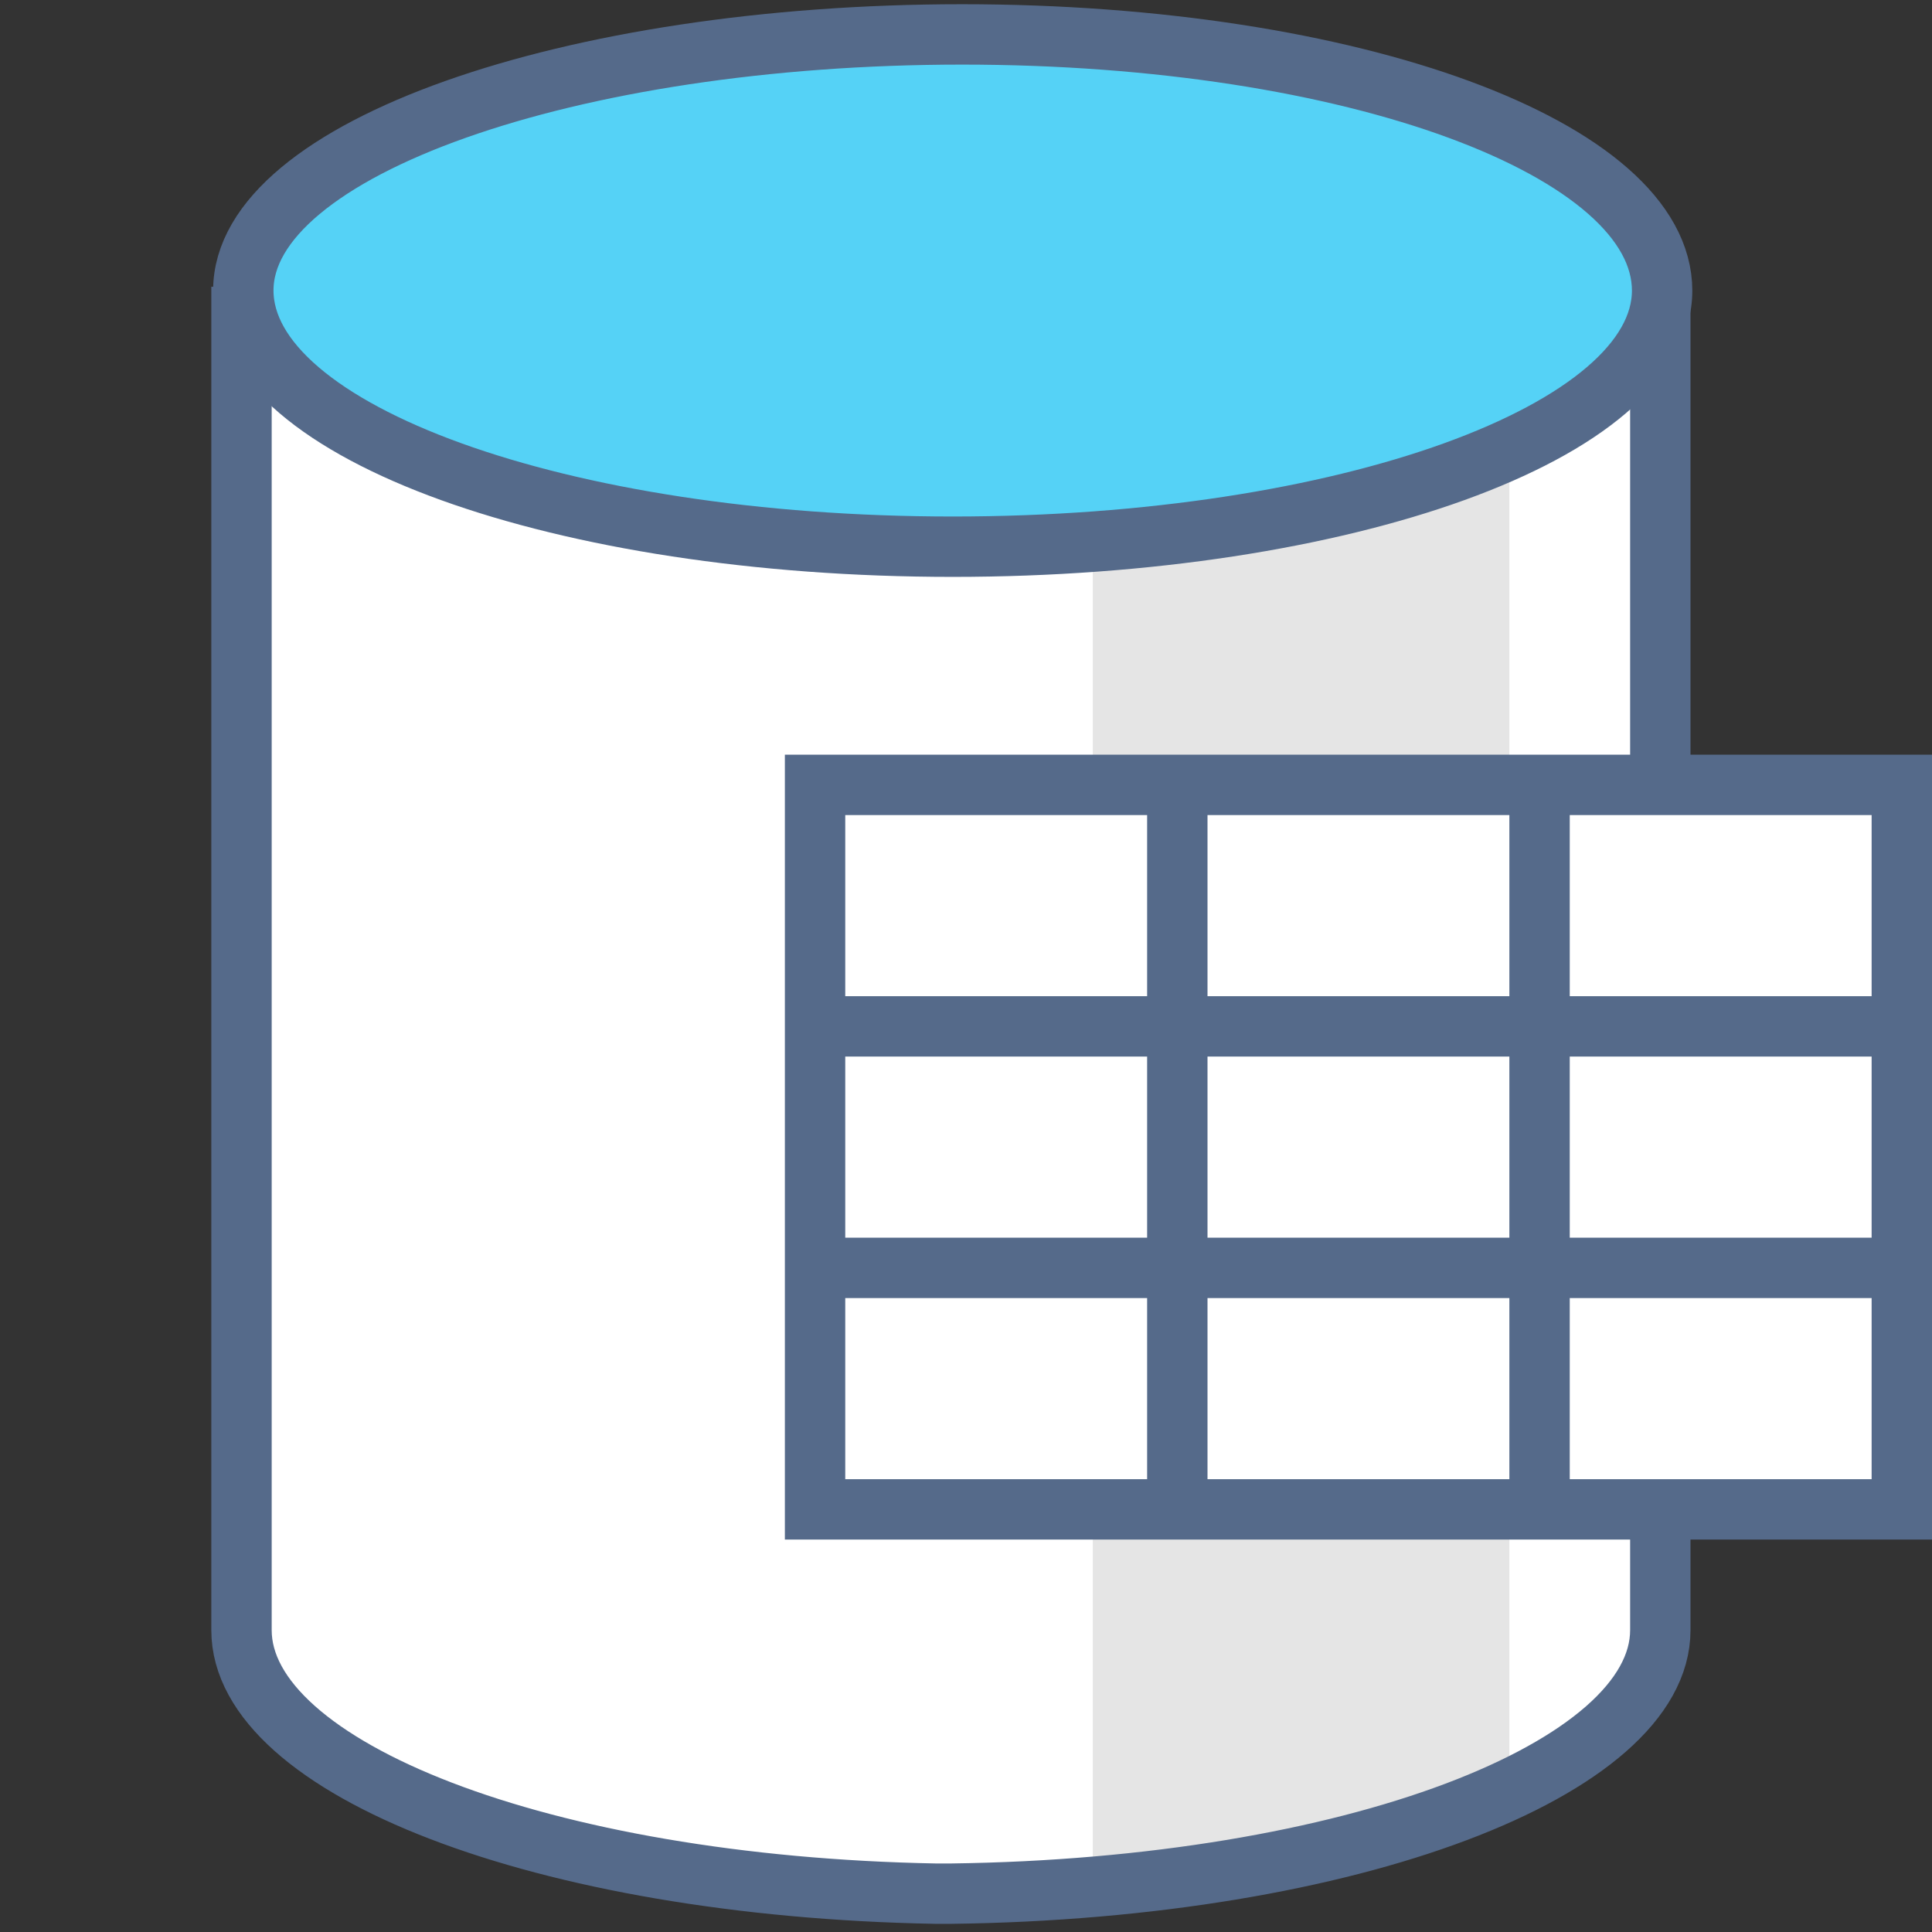 <svg xmlns="http://www.w3.org/2000/svg" viewBox="0 0 64 64">
  <rect x="0" y="0" width="64" height="64" fill="#333333" stroke="none"/>
  <defs>
    <style>
      .cls-1, .cls-5 {
        fill: #fff;
      }

      .cls-2 {
        fill: #e5e5e5;
      }

      .cls-3 {
        fill: none;
      }

      .cls-3, .cls-4, .cls-5 {
        stroke: #556a8a;
        stroke-miterlimit: 10;
        stroke-width: 2px;
      }

      .cls-4 {
        fill: #55d2f6;
      }
    </style>
  </defs>
  <title>i_library copy 5</title>
  <g id="ICONS-64x">
    <g>
      <path class="cls-1" d="M50.39,9.14l-13.8.12L8,9.5V54c0,4.56,10,8.49,23,8.73h.5c1.76,0,3.46-.1,5.09-.26a39.9,39.9,0,0,0,13.8-3.37C53.31,57.63,55,55.85,55,54V9.1Z"/>
      <path class="cls-2" d="M50,9.14V59.08a39.9,39.9,0,0,1-13.8,3.37V9.26Z"/>
      <path class="cls-3" d="M8,9.5V54c0,4.56,9.95,8.49,23,8.73h.5C44.79,62.56,55,58.59,55,54V9.1"/>
      <path class="cls-4" d="M55.06,9.62c0,4.69-10.52,8.49-23.5,8.49s-23.5-3.8-23.5-8.49S18.89,1.14,31.87,1.14s23.19,3.8,23.19,8.49"/>
    </g>
    <rect class="cls-5" x="27" y="26" width="36" height="24"/>
    <line class="cls-5" x1="27" y1="34" x2="64" y2="34"/>
    <line class="cls-5" x1="27" y1="42" x2="64" y2="42"/>
    <line class="cls-5" x1="39" y1="26" x2="39" y2="50"/>
    <line class="cls-5" x1="51" y1="26" x2="51" y2="50"/>
  </g>
</svg>
